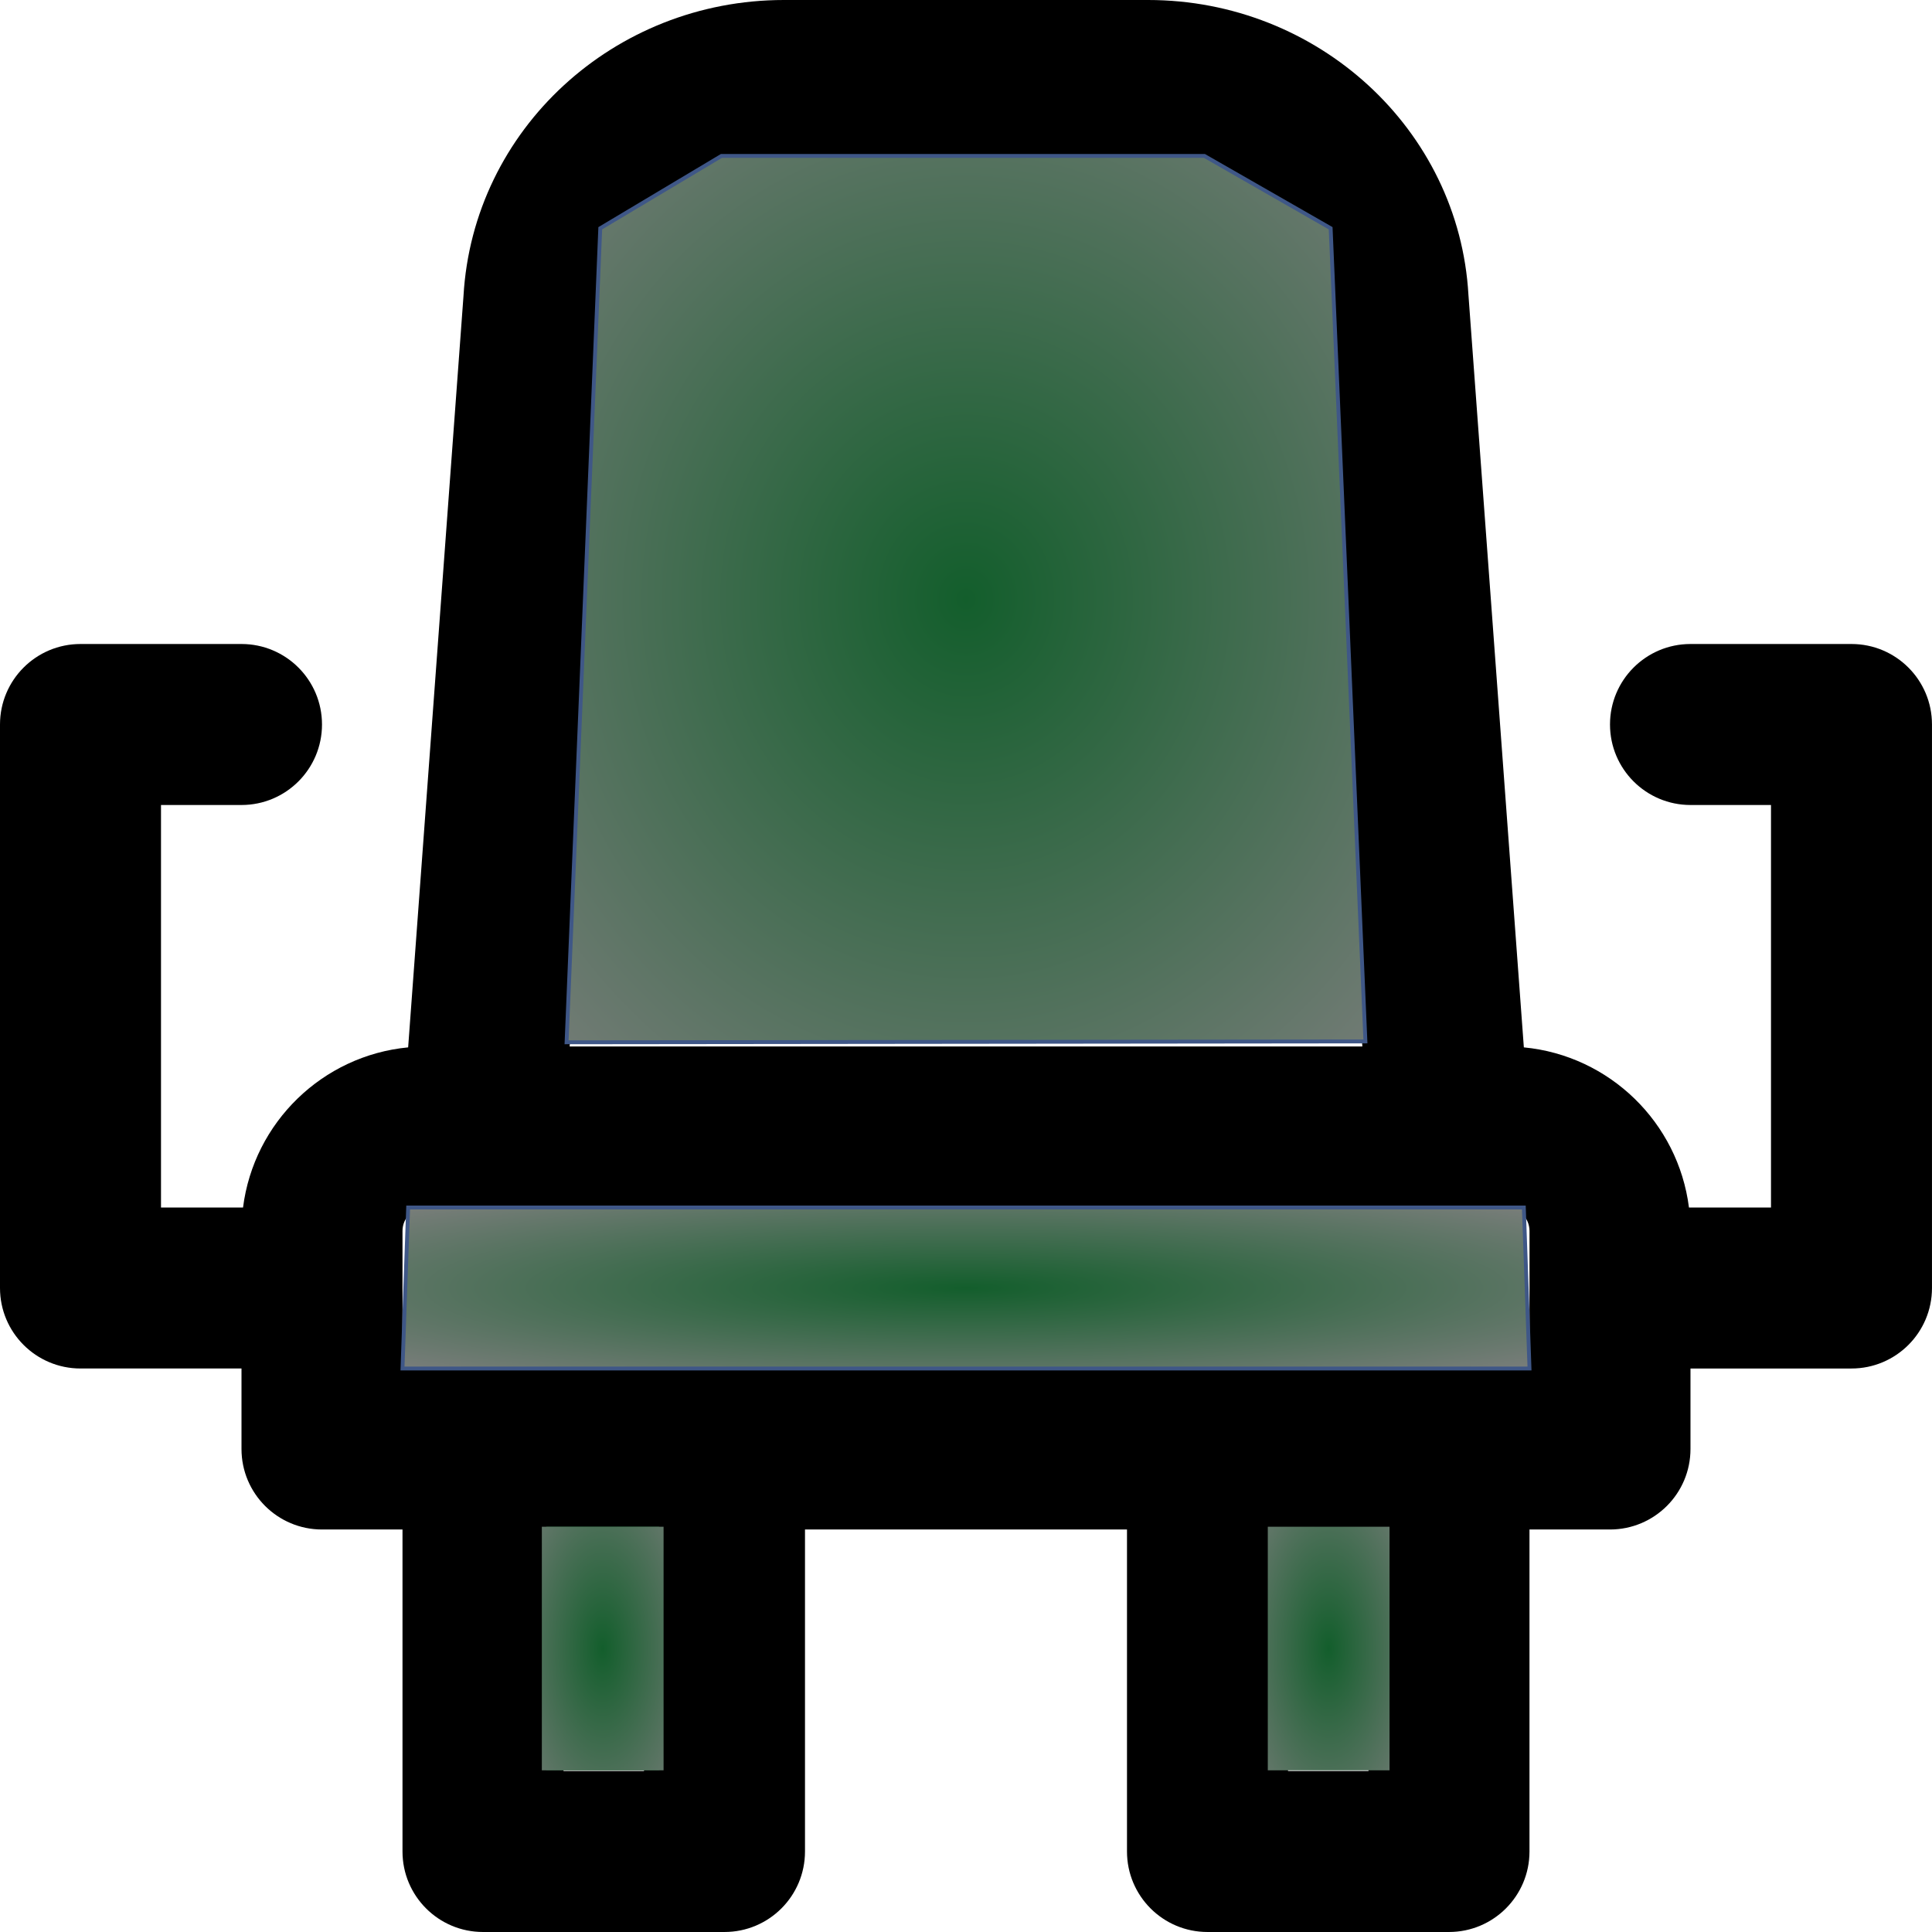 <svg id="eIBN5Phkudw1" xmlns="http://www.w3.org/2000/svg" xmlns:xlink="http://www.w3.org/1999/xlink" viewBox="0 0 512 512" shape-rendering="geometricPrecision" text-rendering="geometricPrecision"><defs><radialGradient id="eIBN5Phkudw5-fill" cx="0" cy="0" r="1.638" spreadMethod="pad" gradientUnits="objectBoundingBox" gradientTransform="translate(0.5 0.5)"><stop id="eIBN5Phkudw5-fill-0" offset="0%" stop-color="#135e2c"/><stop id="eIBN5Phkudw5-fill-1" offset="100%" stop-color="#eca1d3"/></radialGradient><radialGradient id="eIBN5Phkudw6-fill" cx="0" cy="0" r="1.501" spreadMethod="pad" gradientUnits="objectBoundingBox" gradientTransform="translate(0.5 0.5)"><stop id="eIBN5Phkudw6-fill-0" offset="0%" stop-color="#135e2c"/><stop id="eIBN5Phkudw6-fill-1" offset="100%" stop-color="#eca1d3"/></radialGradient><radialGradient id="eIBN5Phkudw7-fill" cx="0" cy="0" r="1.967" spreadMethod="pad" gradientUnits="objectBoundingBox" gradientTransform="translate(0.5 0.5)"><stop id="eIBN5Phkudw7-fill-0" offset="0%" stop-color="#135e2c"/><stop id="eIBN5Phkudw7-fill-1" offset="100%" stop-color="#eca1d3"/></radialGradient><radialGradient id="eIBN5Phkudw9-fill" cx="0" cy="0" r="1.967" spreadMethod="pad" gradientUnits="objectBoundingBox" gradientTransform="translate(0.5 0.5)"><stop id="eIBN5Phkudw9-fill-0" offset="0%" stop-color="#135e2c"/><stop id="eIBN5Phkudw9-fill-1" offset="100%" stop-color="#eca1d3"/></radialGradient></defs><g><g><path d="M490.667,170.667h-42.667c-11.782,0-21.333,9.551-21.333,21.333s9.551,21.333,21.333,21.333h21.333v106.667h-21.74c-2.857-22.522-21.029-40.261-43.757-42.436L389.148,78.092C386.637,34.284,349.242,0,304.256,0h-96.512c-44.986,0-82.381,34.284-84.914,78.437L108.163,277.564c-22.728,2.175-40.9,19.914-43.757,42.436h-21.74v-106.667h21.334c11.782,0,21.333-9.551,21.333-21.333s-9.551-21.333-21.333-21.333h-42.667C9.551,170.667,0,180.218,0,192v149.333c0,11.782,9.551,21.333,21.333,21.333h42.667L64,384c0,11.782,9.551,21.333,21.333,21.333h21.333v85.333c0,11.782,9.551,21.333,21.333,21.333h64c11.782,0,21.333-9.551,21.333-21.333v-85.333h85.333v85.333c0,11.782,9.551,21.333,21.333,21.333h64c11.782,0,21.333-9.551,21.333-21.333v-85.333h21.333c11.782,0,21.333-9.551,21.333-21.333v-21.333h42.667c11.782,0,21.333-9.551,21.333-21.333v-149.334c.003-11.782-9.548-21.333-21.33-21.333ZM165.404,81.225c1.244-21.64,19.698-38.559,42.34-38.559h96.512c22.642,0,41.096,16.918,42.318,38.214l14.464,196.453h-210.076L165.404,81.225Zm5.263,388.108h-21.333v-64h21.333v64Zm192,0h-21.333v-64h21.333v64Zm42.666-106.666h-21.333-64-128-64-21.333v-36.459c0-3.429,2.779-6.208,6.208-6.208h15.125h256h15.125c3.429,0,6.208,2.779,6.208,6.208v36.459Z"/></g></g><path d="M159.891,61.833L150.962,277.564l211.705-.231L353.453,61.833L319.998,42.666L192,42.666L159.891,61.833Z" transform="translate(-.815-1.344)" fill="url(#eIBN5Phkudw5-fill)" stroke="#3f5787" stroke-width="1.024"/><path d="M108.163,320l-1.497,42.667h298.667L403.836,320h-295.673Z" fill="url(#eIBN5Phkudw6-fill)" stroke="#3f5787" stroke-width="1.024"/><rect width="32.26" height="77.963" rx="0" ry="0" transform="matrix(1 0 0 0.828 335.979 404.6)" fill="url(#eIBN5Phkudw7-fill)" stroke-width="0"/><rect width="19.153" height="64.521" rx="0" ry="0" transform="matrix(1.561 0 0 1 144.771 404.6)" fill="#135e2c" stroke-width="0"/><rect width="32.26" height="77.963" rx="0" ry="0" transform="matrix(1 0 0 0.828 143.594 404.6)" fill="url(#eIBN5Phkudw9-fill)" stroke-width="0"/></svg>

